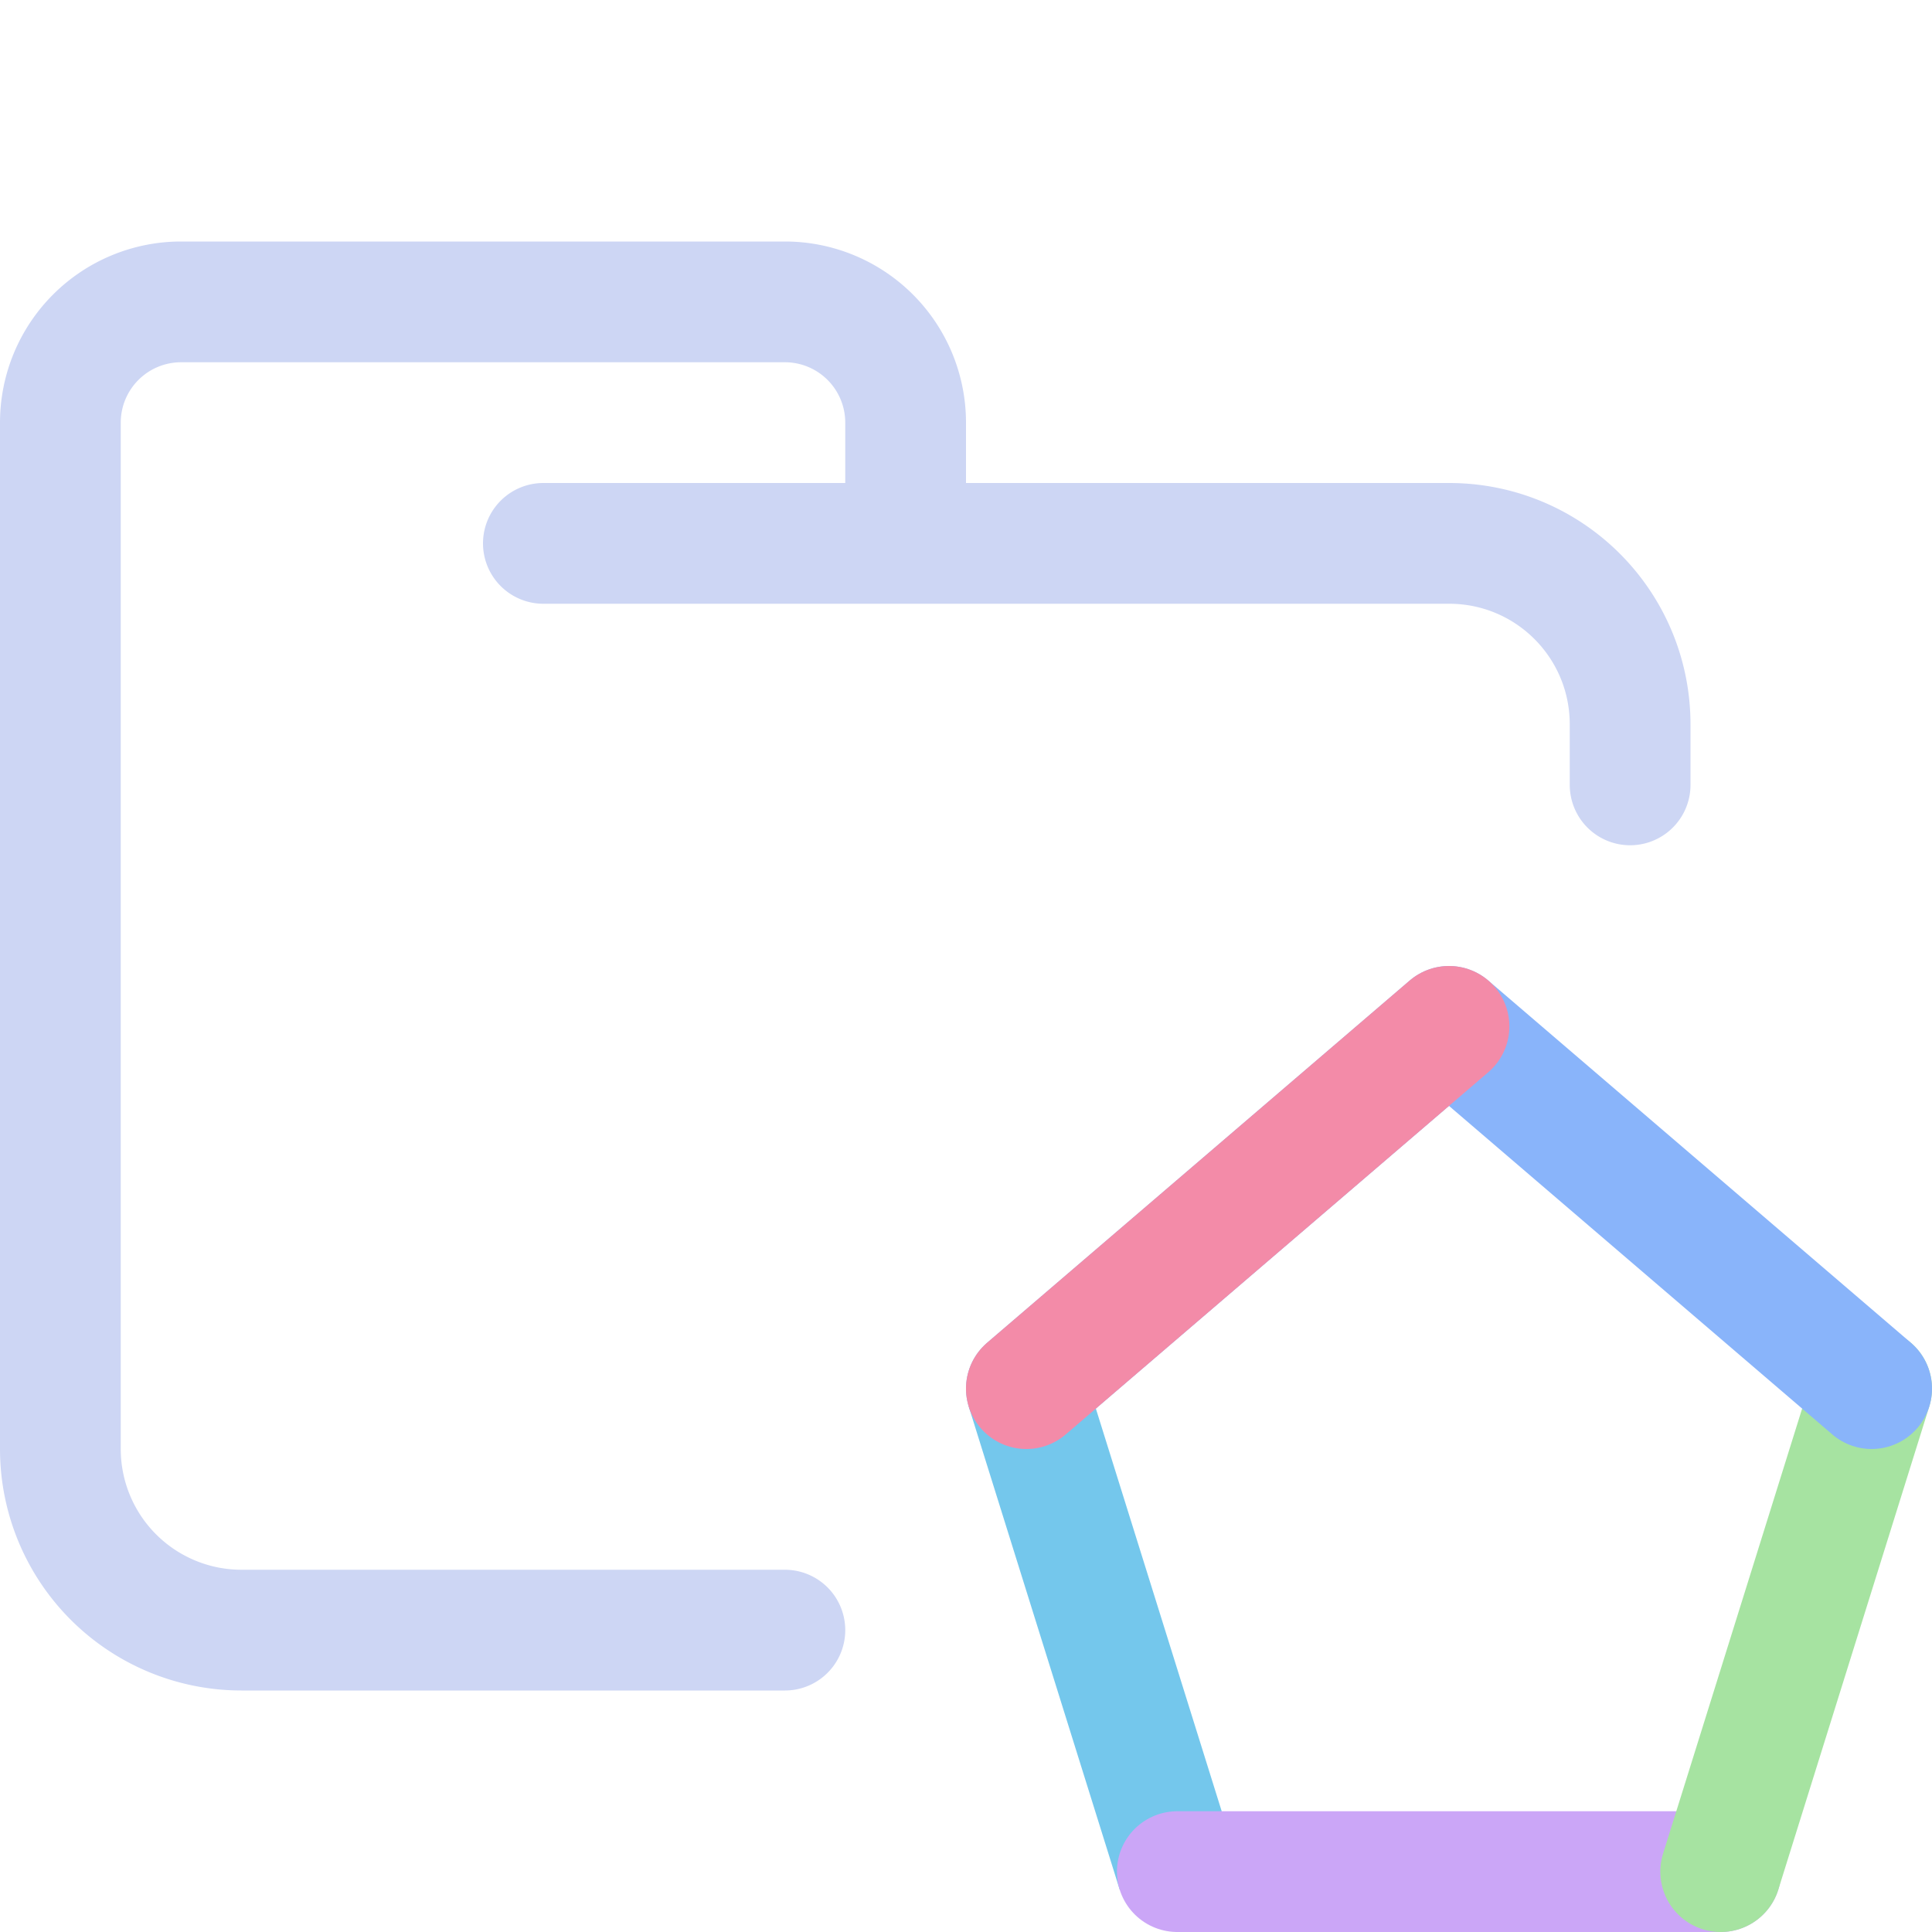 <svg xmlns="http://www.w3.org/2000/svg" width="16" height="16"><g fill="none" fill-rule="evenodd" stroke-linejoin="round"><path stroke="#cdd6f4" stroke-linecap="round" d="M4.5 4.5H12c.83 0 1.5.67 1.5 1.5v.5m-7 7H2A1.5 1.5 0 0 1 .5 12V3.5a1 1 0 0 1 1-1h5a1 1 0 0 1 1 1v1"/><path stroke="#74c7ec" d="m9.75 15.5-1.25-4"/><path stroke="#cba6f7" stroke-linecap="round" d="M14.25 15.5h-4.5"/><path stroke="#a6e3a1" stroke-linecap="round" d="m15.5 11.5-1.25 4"/><path stroke="#89b4fa" stroke-linecap="round" d="m8.5 11.5 3.5-3 3.5 3"/><path stroke="#f38ba8" stroke-linecap="round" d="m8.5 11.5 3.5-3"/></g></svg>